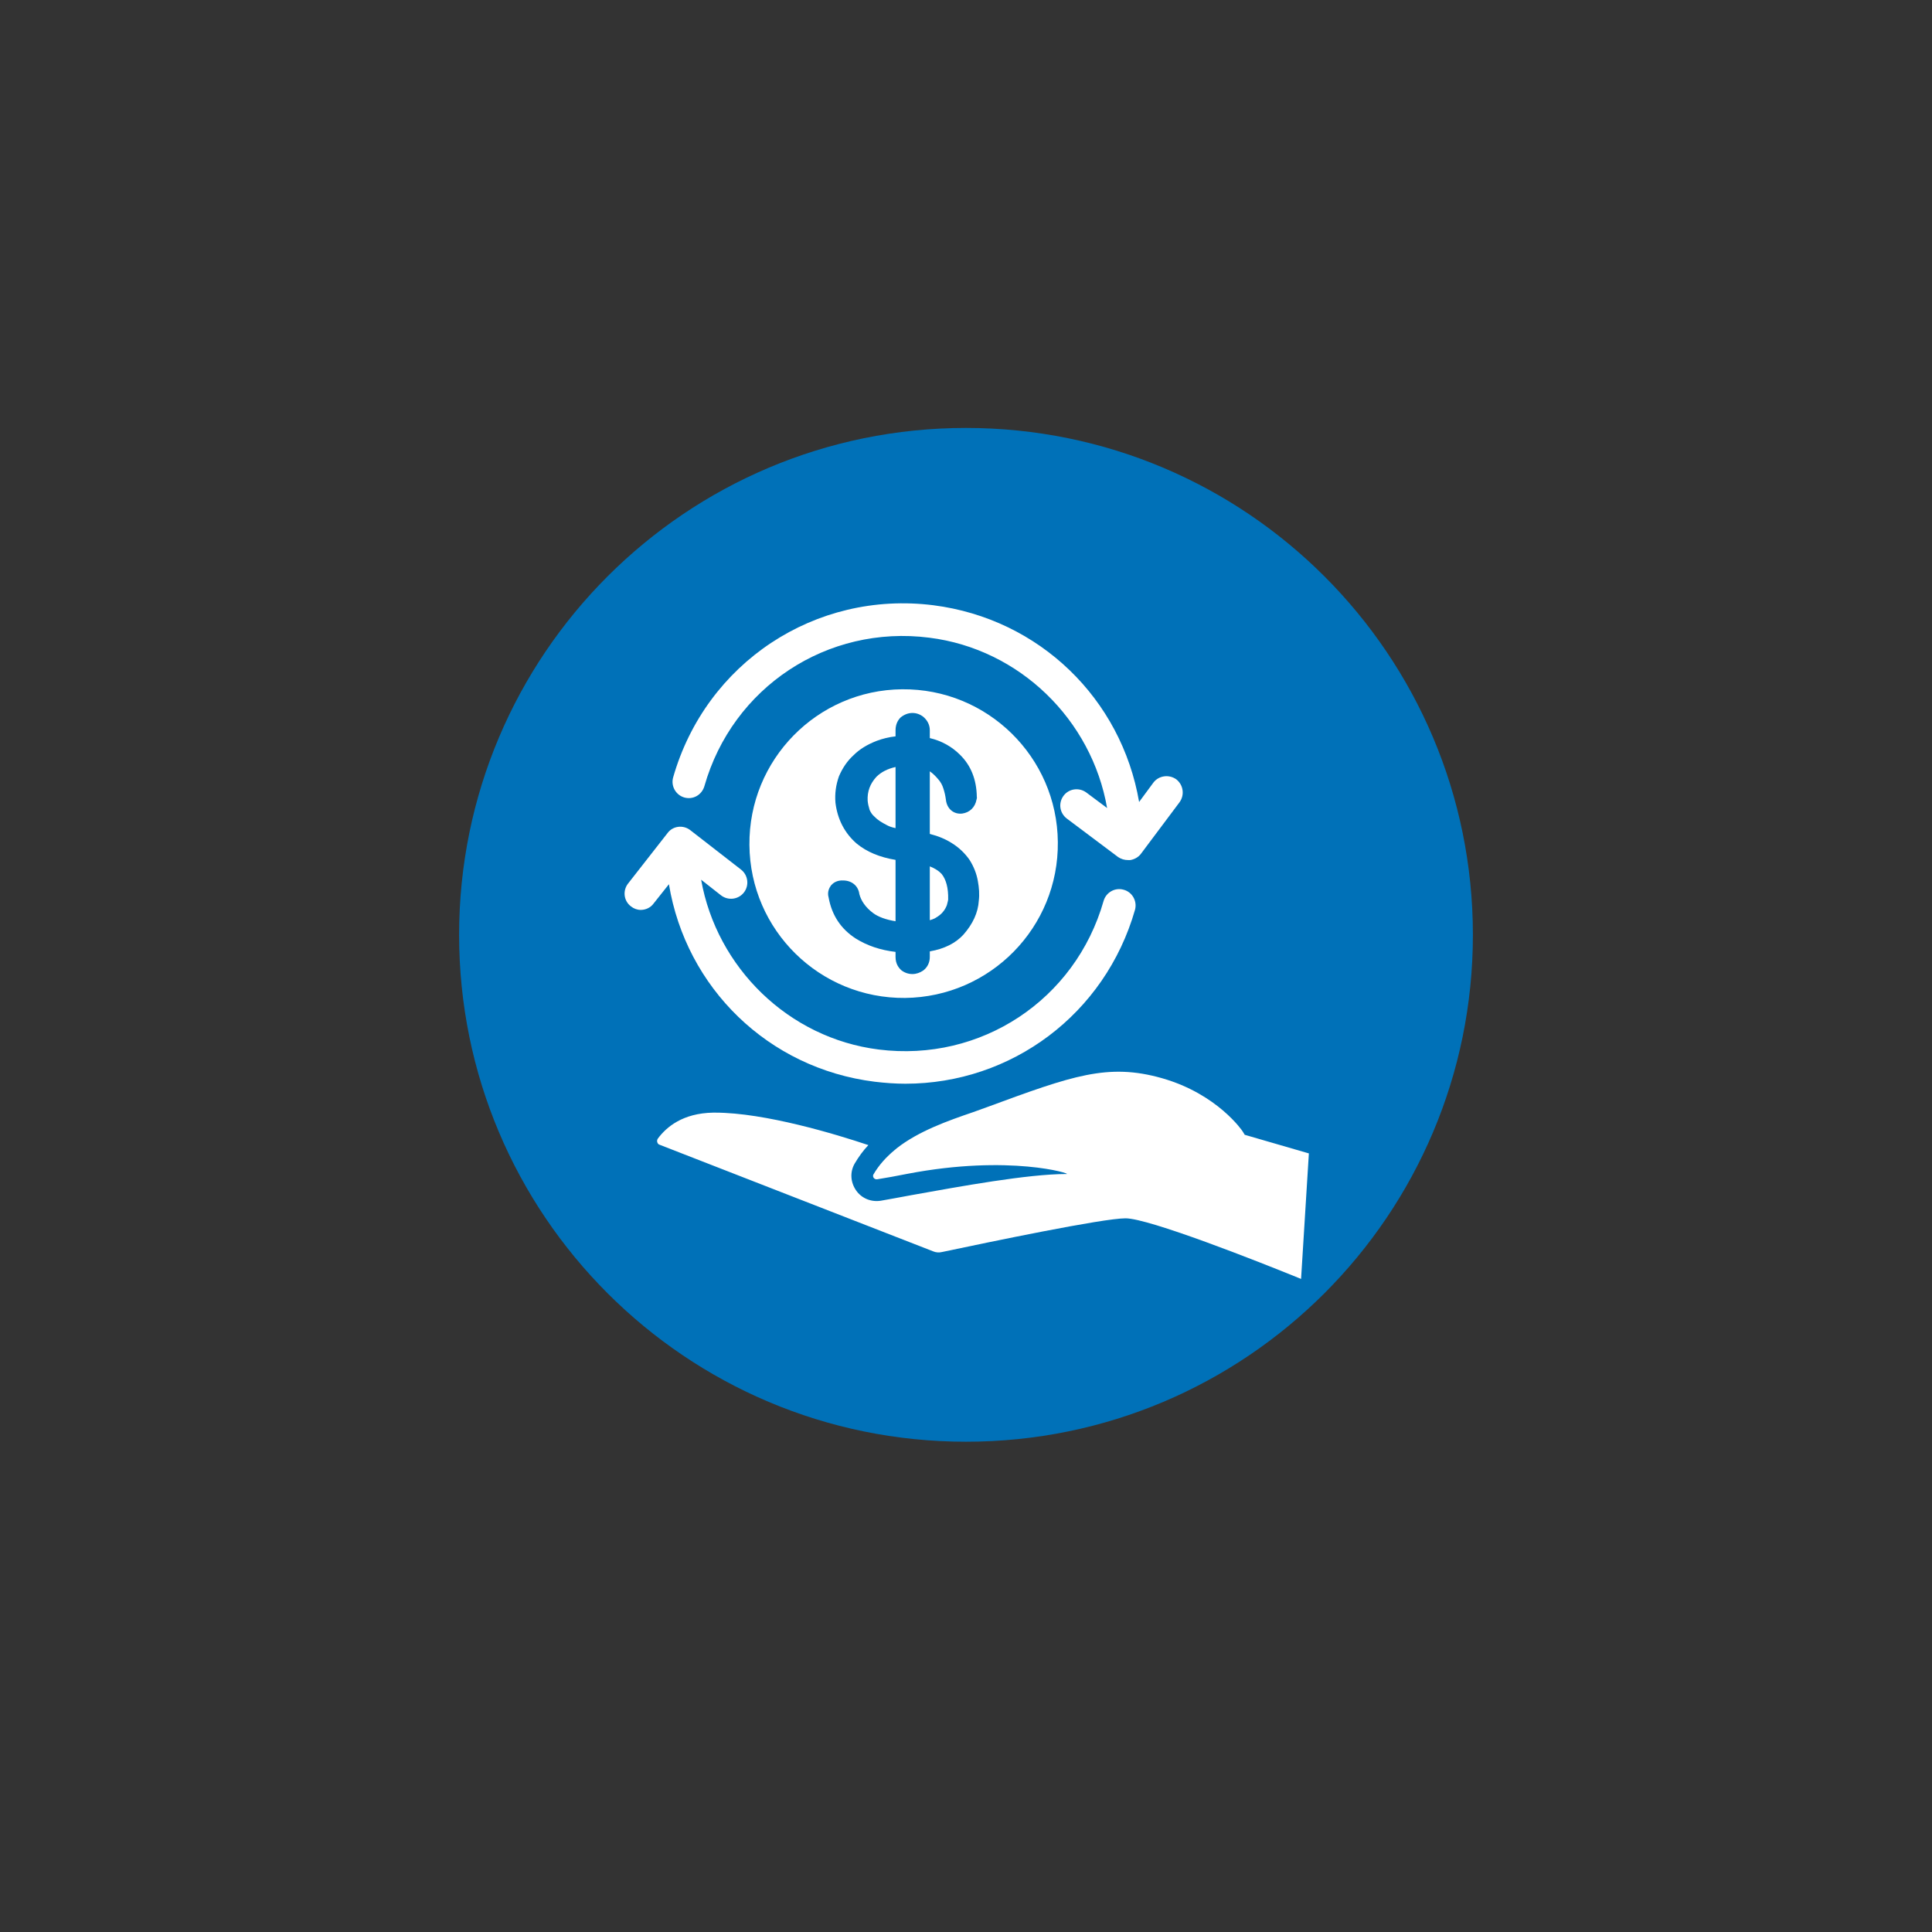 <svg xmlns="http://www.w3.org/2000/svg" xmlns:xlink="http://www.w3.org/1999/xlink" width="40" zoomAndPan="magnify" viewBox="0 0 30 30" height="40" preserveAspectRatio="xMidYMid meet" version="1.0"><rect x="0" y="0" width="30" height="30" fill="#333333" stroke="none"/><defs><clipPath id="2737e0645d"><path d="M 7.129 6.645 L 22.871 6.645 L 22.871 22.387 L 7.129 22.387 Z M 7.129 6.645 " clip-rule="nonzero"/></clipPath><clipPath id="03c82f5cbd"><path d="M 15 6.645 C 10.652 6.645 7.129 10.168 7.129 14.516 C 7.129 18.863 10.652 22.387 15 22.387 C 19.348 22.387 22.871 18.863 22.871 14.516 C 22.871 10.168 19.348 6.645 15 6.645 Z M 15 6.645 " clip-rule="nonzero"/></clipPath><clipPath id="5e0926d0a1"><path d="M 10 16 L 20.555 16 L 20.555 20 L 10 20 Z M 10 16 " clip-rule="nonzero"/></clipPath><clipPath id="387197a248"><path d="M 10 9.156 L 19 9.156 L 19 14 L 10 14 Z M 10 9.156 " clip-rule="nonzero"/></clipPath><clipPath id="d70645303c"><path d="M 9.668 12 L 18 12 L 18 17 L 9.668 17 Z M 9.668 12 " clip-rule="nonzero"/></clipPath></defs><g clip-path="url(#2737e0645d)"><g clip-path="url(#03c82f5cbd)"><path fill="#0071b8" d="M 7.129 6.645 L 22.871 6.645 L 22.871 22.387 L 7.129 22.387 Z M 7.129 6.645 " fill-opacity="1" fill-rule="nonzero"/></g></g><g clip-path="url(#5e0926d0a1)"><path fill="#ffffff" d="M 19.328 17.621 L 19.297 17.57 C 19.293 17.562 18.906 16.988 18.043 16.742 C 17.203 16.504 16.652 16.703 15.328 17.191 C 15.258 17.215 15.188 17.242 15.109 17.27 C 14.723 17.402 14.266 17.562 13.922 17.832 C 13.914 17.84 13.906 17.848 13.895 17.855 C 13.762 17.965 13.648 18.09 13.562 18.238 C 13.551 18.258 13.559 18.277 13.566 18.289 C 13.574 18.301 13.594 18.316 13.621 18.312 C 13.762 18.289 13.918 18.262 14.09 18.227 C 15.68 17.922 16.652 18.23 16.562 18.23 C 15.957 18.23 14.914 18.422 14.148 18.559 C 13.977 18.59 13.82 18.621 13.676 18.645 C 13.527 18.668 13.379 18.609 13.293 18.484 C 13.207 18.359 13.195 18.203 13.27 18.07 C 13.332 17.965 13.402 17.867 13.484 17.781 C 12.984 17.613 11.875 17.277 11.105 17.277 C 11.094 17.277 11.086 17.277 11.074 17.277 C 10.602 17.285 10.348 17.5 10.215 17.68 C 10.199 17.703 10.203 17.727 10.207 17.738 C 10.211 17.75 10.219 17.77 10.246 17.777 L 14.488 19.43 C 14.531 19.449 14.582 19.453 14.629 19.441 C 15.367 19.285 17.125 18.918 17.477 18.918 C 17.84 18.918 19.523 19.582 20.203 19.859 L 20.324 17.91 L 19.328 17.621 " fill-opacity="1" fill-rule="nonzero"/></g><g clip-path="url(#387197a248)"><path fill="#ffffff" d="M 10.625 12.383 C 10.762 12.422 10.898 12.344 10.938 12.207 C 11.375 10.672 12.844 9.699 14.43 9.902 C 15.836 10.078 16.953 11.18 17.191 12.547 L 16.867 12.305 C 16.754 12.223 16.598 12.246 16.516 12.355 C 16.43 12.469 16.453 12.625 16.566 12.711 L 17.363 13.309 C 17.41 13.34 17.461 13.355 17.516 13.355 C 17.527 13.355 17.539 13.355 17.551 13.355 C 17.617 13.344 17.68 13.309 17.719 13.254 L 18.316 12.457 C 18.398 12.344 18.375 12.188 18.266 12.102 C 18.152 12.02 17.992 12.043 17.91 12.152 L 17.688 12.453 C 17.414 10.855 16.145 9.609 14.492 9.398 C 12.66 9.168 10.961 10.293 10.453 12.07 C 10.414 12.203 10.492 12.344 10.625 12.383 " fill-opacity="1" fill-rule="nonzero"/></g><g clip-path="url(#d70645303c)"><path fill="#ffffff" d="M 13.582 16.797 C 13.742 16.816 13.902 16.828 14.059 16.828 C 15.703 16.828 17.16 15.75 17.625 14.125 C 17.66 13.992 17.582 13.852 17.449 13.816 C 17.316 13.777 17.176 13.855 17.137 13.988 C 16.699 15.527 15.23 16.496 13.645 16.297 C 12.242 16.121 11.129 15.023 10.887 13.66 L 11.195 13.902 C 11.305 13.988 11.465 13.969 11.551 13.859 C 11.637 13.75 11.617 13.59 11.508 13.504 L 10.719 12.891 C 10.609 12.805 10.449 12.824 10.367 12.934 L 9.75 13.723 C 9.668 13.832 9.684 13.988 9.797 14.074 C 9.84 14.109 9.895 14.129 9.949 14.129 C 10.027 14.129 10.102 14.094 10.148 14.031 L 10.387 13.73 C 10.652 15.336 11.926 16.59 13.582 16.797 " fill-opacity="1" fill-rule="nonzero"/></g><path fill="#ffffff" d="M 13.473 12.434 C 13.477 12.48 13.488 12.527 13.504 12.578 C 13.52 12.613 13.543 12.652 13.582 12.684 C 13.625 12.73 13.688 12.77 13.77 12.812 C 13.805 12.832 13.852 12.848 13.906 12.859 L 13.906 11.91 C 13.781 11.938 13.684 11.988 13.609 12.062 C 13.512 12.168 13.465 12.289 13.473 12.434 " fill-opacity="1" fill-rule="nonzero"/><path fill="#ffffff" d="M 14.438 13.453 L 14.438 14.289 C 14.465 14.281 14.488 14.273 14.512 14.262 C 14.582 14.223 14.625 14.184 14.645 14.156 C 14.672 14.125 14.691 14.086 14.703 14.055 C 14.719 13.996 14.723 13.973 14.723 13.969 C 14.723 13.969 14.723 13.965 14.723 13.965 C 14.727 13.789 14.691 13.656 14.621 13.57 C 14.578 13.523 14.516 13.484 14.438 13.453 " fill-opacity="1" fill-rule="nonzero"/><path fill="#ffffff" d="M 15.199 13.984 C 15.188 14.172 15.105 14.348 14.961 14.512 C 14.84 14.645 14.664 14.734 14.438 14.773 L 14.438 14.859 C 14.438 14.945 14.402 15.02 14.336 15.07 C 14.285 15.105 14.227 15.125 14.168 15.125 C 14.105 15.125 14.047 15.105 13.996 15.066 C 13.953 15.027 13.906 14.965 13.906 14.859 L 13.906 14.781 C 13.672 14.754 13.465 14.684 13.289 14.574 C 13.059 14.426 12.918 14.215 12.867 13.938 C 12.84 13.844 12.883 13.777 12.906 13.746 C 12.934 13.715 12.992 13.664 13.102 13.672 C 13.23 13.676 13.328 13.758 13.344 13.883 C 13.371 13.988 13.441 14.09 13.555 14.176 C 13.637 14.238 13.758 14.281 13.906 14.305 L 13.906 13.352 C 13.66 13.312 13.457 13.227 13.301 13.098 C 13.113 12.934 13.004 12.719 12.973 12.465 C 12.961 12.324 12.98 12.188 13.027 12.055 C 13.082 11.926 13.156 11.816 13.254 11.727 C 13.348 11.633 13.465 11.562 13.613 11.504 C 13.707 11.469 13.805 11.445 13.906 11.434 L 13.906 11.34 C 13.906 11.238 13.949 11.176 13.984 11.141 C 14.098 11.047 14.238 11.051 14.34 11.133 C 14.406 11.191 14.438 11.262 14.438 11.34 L 14.438 11.461 C 14.621 11.504 14.781 11.594 14.906 11.719 C 15.074 11.883 15.164 12.102 15.168 12.375 C 15.172 12.387 15.168 12.398 15.164 12.414 C 15.141 12.539 15.055 12.617 14.941 12.633 C 14.809 12.648 14.703 12.559 14.688 12.418 C 14.68 12.359 14.668 12.301 14.648 12.242 C 14.633 12.191 14.605 12.141 14.57 12.102 C 14.531 12.055 14.488 12.012 14.438 11.977 L 14.438 12.949 C 14.574 12.984 14.684 13.031 14.777 13.09 C 14.891 13.16 14.984 13.25 15.055 13.352 C 15.121 13.457 15.164 13.566 15.184 13.68 C 15.203 13.785 15.211 13.887 15.199 13.984 Z M 14.008 10.703 C 12.688 10.715 11.625 11.797 11.637 13.121 C 11.648 14.445 12.73 15.508 14.055 15.496 C 15.379 15.48 16.441 14.398 16.426 13.074 C 16.414 11.754 15.332 10.691 14.008 10.703 " fill-opacity="1" fill-rule="nonzero"/></svg>